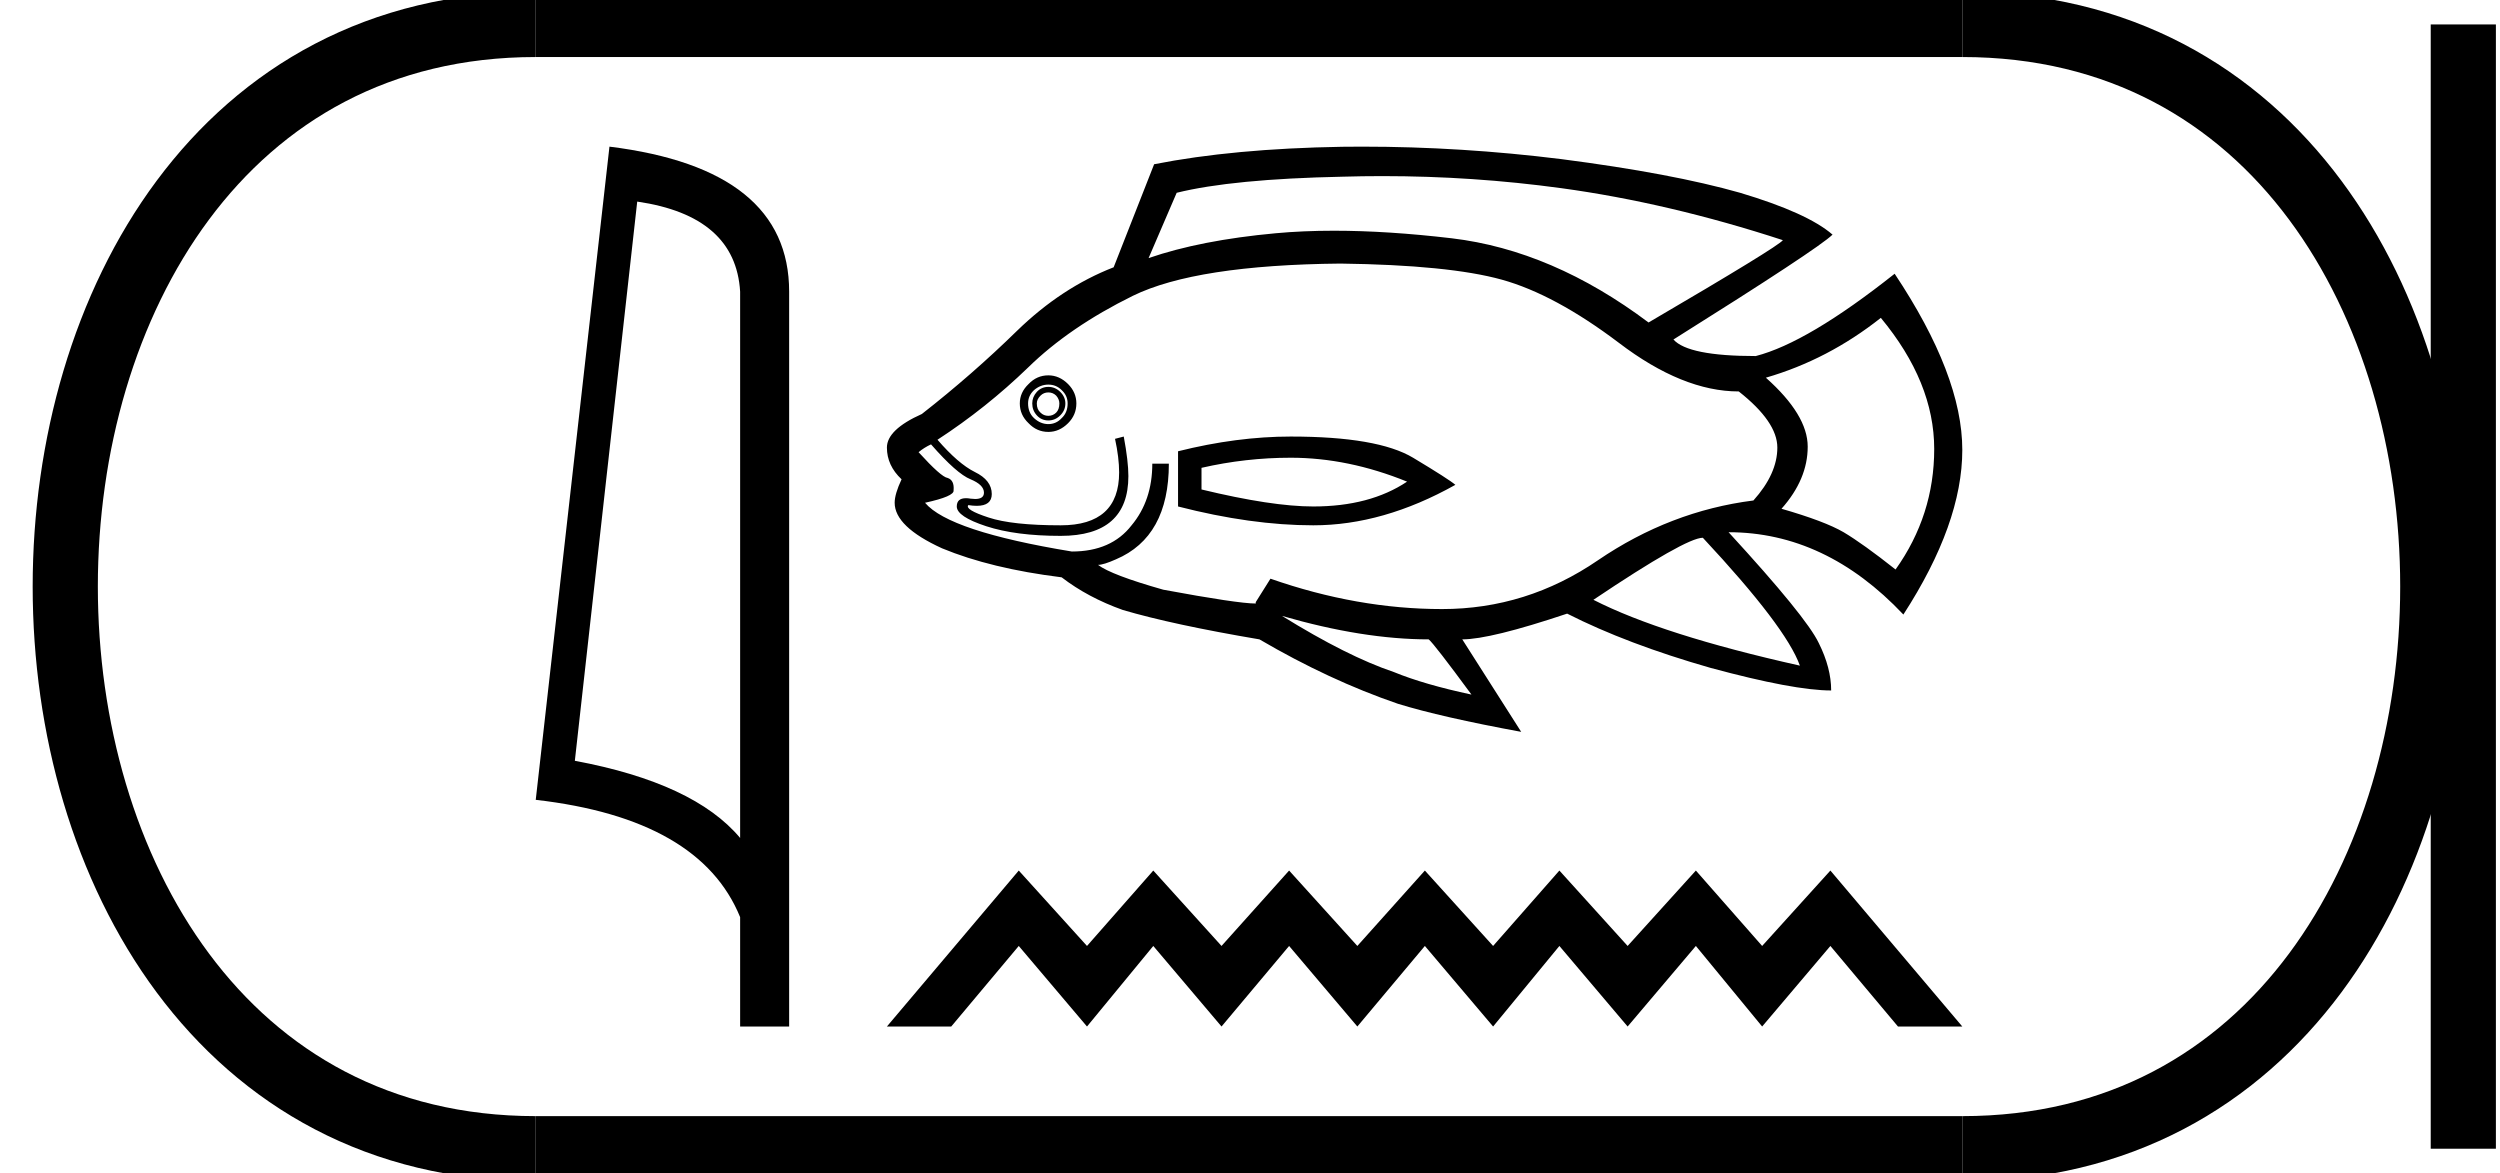 <?xml version='1.0' encoding='UTF-8' standalone='yes'?><svg xmlns='http://www.w3.org/2000/svg' xmlns:xlink='http://www.w3.org/1999/xlink' width='38.358' height='18.0' ><path d='M 9.777 3.093 Q 11.287 3.313 11.356 4.475 L 11.356 12.857 Q 10.65 12.014 8.82 11.673 L 9.777 3.093 ZM 9.351 2.25 L 8.22 12.272 Q 10.741 12.561 11.356 14.072 L 11.356 15.75 L 12.108 15.75 L 12.108 4.475 Q 12.108 2.592 9.351 2.25 Z' style='fill:#000000;stroke:none' /><path d='M 21.21 2.702 Q 22.599 2.702 23.954 2.887 Q 25.605 3.113 27.355 3.685 Q 27.285 3.783 25.294 4.948 Q 23.819 3.84 22.274 3.656 Q 21.289 3.54 20.467 3.54 Q 19.992 3.54 19.571 3.579 Q 18.421 3.685 17.623 3.96 L 18.054 2.958 Q 18.908 2.746 20.601 2.711 Q 20.907 2.702 21.21 2.702 ZM 16.085 6.021 Q 16.155 6.021 16.205 6.07 Q 16.254 6.126 16.254 6.19 Q 16.254 6.282 16.205 6.331 Q 16.155 6.38 16.085 6.38 Q 16.014 6.38 15.965 6.331 Q 15.908 6.282 15.908 6.19 Q 15.908 6.126 15.965 6.07 Q 16.014 6.021 16.085 6.021 ZM 16.085 5.936 Q 15.979 5.936 15.908 6.013 Q 15.838 6.091 15.838 6.19 Q 15.838 6.296 15.908 6.373 Q 15.979 6.451 16.085 6.451 Q 16.19 6.451 16.268 6.373 Q 16.346 6.296 16.346 6.19 Q 16.346 6.091 16.268 6.013 Q 16.19 5.936 16.085 5.936 ZM 16.085 5.901 Q 16.205 5.901 16.289 5.985 Q 16.381 6.07 16.381 6.19 Q 16.381 6.331 16.289 6.416 Q 16.205 6.507 16.085 6.507 Q 15.965 6.507 15.866 6.416 Q 15.774 6.331 15.774 6.19 Q 15.774 6.07 15.866 5.985 Q 15.965 5.901 16.085 5.901 ZM 16.085 5.759 Q 15.908 5.759 15.781 5.893 Q 15.647 6.021 15.647 6.19 Q 15.647 6.366 15.781 6.493 Q 15.908 6.627 16.085 6.627 Q 16.254 6.627 16.388 6.493 Q 16.515 6.366 16.515 6.19 Q 16.515 6.021 16.388 5.893 Q 16.254 5.759 16.085 5.759 ZM 19.804 7.023 Q 20.686 7.023 21.589 7.39 Q 21.018 7.771 20.15 7.771 Q 19.514 7.771 18.435 7.51 L 18.435 7.178 Q 19.112 7.023 19.804 7.023 ZM 19.804 6.698 Q 18.978 6.698 18.075 6.924 L 18.075 7.771 Q 19.197 8.06 20.15 8.06 Q 21.222 8.06 22.33 7.439 Q 22.232 7.354 21.681 7.023 Q 21.138 6.698 19.804 6.698 ZM 28.858 4.877 Q 29.677 5.865 29.677 6.889 Q 29.677 7.905 29.084 8.738 Q 28.583 8.342 28.287 8.166 Q 27.997 7.997 27.334 7.806 Q 27.736 7.354 27.736 6.853 Q 27.736 6.366 27.094 5.795 Q 28.047 5.519 28.858 4.877 ZM 20.566 4.044 Q 22.232 4.066 23.043 4.291 Q 23.855 4.517 24.836 5.258 Q 25.817 6.006 26.678 6.006 Q 27.27 6.472 27.27 6.867 Q 27.27 7.27 26.903 7.679 Q 25.626 7.841 24.518 8.596 Q 23.424 9.345 22.126 9.345 Q 20.827 9.345 19.493 8.879 L 19.267 9.239 L 19.267 9.26 Q 18.992 9.26 17.849 9.048 Q 17.051 8.822 16.847 8.667 Q 16.932 8.667 17.122 8.582 Q 17.934 8.237 17.934 7.114 L 17.68 7.114 Q 17.68 7.679 17.362 8.06 Q 17.051 8.462 16.445 8.462 Q 14.56 8.152 14.193 7.714 Q 14.645 7.615 14.631 7.524 Q 14.645 7.368 14.539 7.333 Q 14.44 7.319 14.094 6.938 Q 14.179 6.867 14.285 6.818 Q 14.68 7.27 14.892 7.354 Q 15.097 7.439 15.097 7.559 Q 15.097 7.656 14.962 7.656 Q 14.931 7.656 14.892 7.651 Q 14.853 7.644 14.821 7.644 Q 14.68 7.644 14.68 7.771 Q 14.68 7.926 15.132 8.074 Q 15.584 8.222 16.275 8.222 Q 17.313 8.222 17.313 7.305 Q 17.313 7.079 17.242 6.698 L 17.108 6.733 Q 17.171 7.023 17.171 7.249 Q 17.171 8.06 16.275 8.06 Q 15.527 8.06 15.167 7.94 Q 14.8 7.82 14.857 7.75 L 14.857 7.75 Q 14.929 7.761 14.986 7.761 Q 15.217 7.761 15.217 7.58 Q 15.217 7.368 14.955 7.241 Q 14.701 7.114 14.384 6.747 Q 15.132 6.26 15.774 5.639 Q 16.409 5.018 17.383 4.538 Q 18.35 4.066 20.566 4.044 ZM 26.127 8.251 Q 27.405 9.62 27.616 10.213 Q 25.499 9.74 24.448 9.203 Q 25.866 8.251 26.127 8.251 ZM 19.67 9.45 Q 20.912 9.81 21.921 9.81 Q 22.006 9.881 22.577 10.657 Q 21.85 10.502 21.385 10.311 Q 20.672 10.071 19.67 9.45 ZM 20.899 2.25 Q 20.746 2.25 20.594 2.252 Q 18.922 2.28 17.708 2.52 L 17.087 4.101 Q 16.289 4.411 15.605 5.075 Q 14.92 5.745 14.144 6.352 Q 13.608 6.592 13.608 6.867 Q 13.608 7.143 13.833 7.354 Q 13.727 7.58 13.727 7.714 Q 13.727 8.081 14.454 8.413 Q 15.202 8.723 16.289 8.858 Q 16.692 9.168 17.228 9.359 Q 17.99 9.584 19.324 9.81 Q 20.397 10.438 21.448 10.798 Q 22.112 11.003 23.34 11.229 L 22.436 9.81 Q 22.867 9.81 24.045 9.415 Q 24.963 9.881 26.247 10.248 Q 27.525 10.594 28.096 10.594 Q 28.096 10.248 27.906 9.867 Q 27.715 9.465 26.522 8.166 Q 28.011 8.166 29.204 9.429 Q 30.108 8.032 30.108 6.903 Q 30.108 5.759 29.07 4.2 Q 27.736 5.258 26.939 5.463 Q 25.901 5.463 25.676 5.209 Q 27.892 3.819 28.117 3.6 Q 27.736 3.268 26.699 2.958 Q 25.654 2.661 23.961 2.442 Q 22.421 2.25 20.899 2.25 Z' style='fill:#000000;stroke:none' /><path d='M 15.631 13.357 L 13.608 15.75 L 14.595 15.75 L 15.631 14.514 L 16.678 15.75 L 17.695 14.514 L 18.742 15.75 L 19.779 14.514 L 20.826 15.75 L 21.862 14.514 L 22.909 15.75 L 23.926 14.514 L 24.973 15.75 L 26.02 14.514 L 27.037 15.75 L 28.084 14.514 L 29.121 15.75 L 30.108 15.75 L 28.084 13.357 L 27.037 14.514 L 26.02 13.357 L 24.973 14.514 L 23.926 13.357 L 22.909 14.514 L 21.862 13.357 L 20.826 14.514 L 19.779 13.357 L 18.742 14.514 L 17.695 13.357 L 16.678 14.514 L 15.631 13.357 Z' style='fill:#000000;stroke:none' /><path d='M 8.22 0.375 C -1.405 0.375 -1.405 17.625 8.22 17.625 ' style='fill:none;stroke:#000000;stroke-width:1' /><path d='M 8.22 0.375 L 30.108 0.375 ' style='fill:none;stroke:#000000;stroke-width:1' /><path d='M 8.22 17.625 L 30.108 17.625 ' style='fill:none;stroke:#000000;stroke-width:1' /><path d='M 37.795 0.375 L 37.795 17.625 ' style='fill:none;stroke:#000000;stroke-width:1' /><path d='M 30.108 0.375 C 39.733 0.375 39.733 17.625 30.108 17.625 ' style='fill:none;stroke:#000000;stroke-width:1' /></svg>